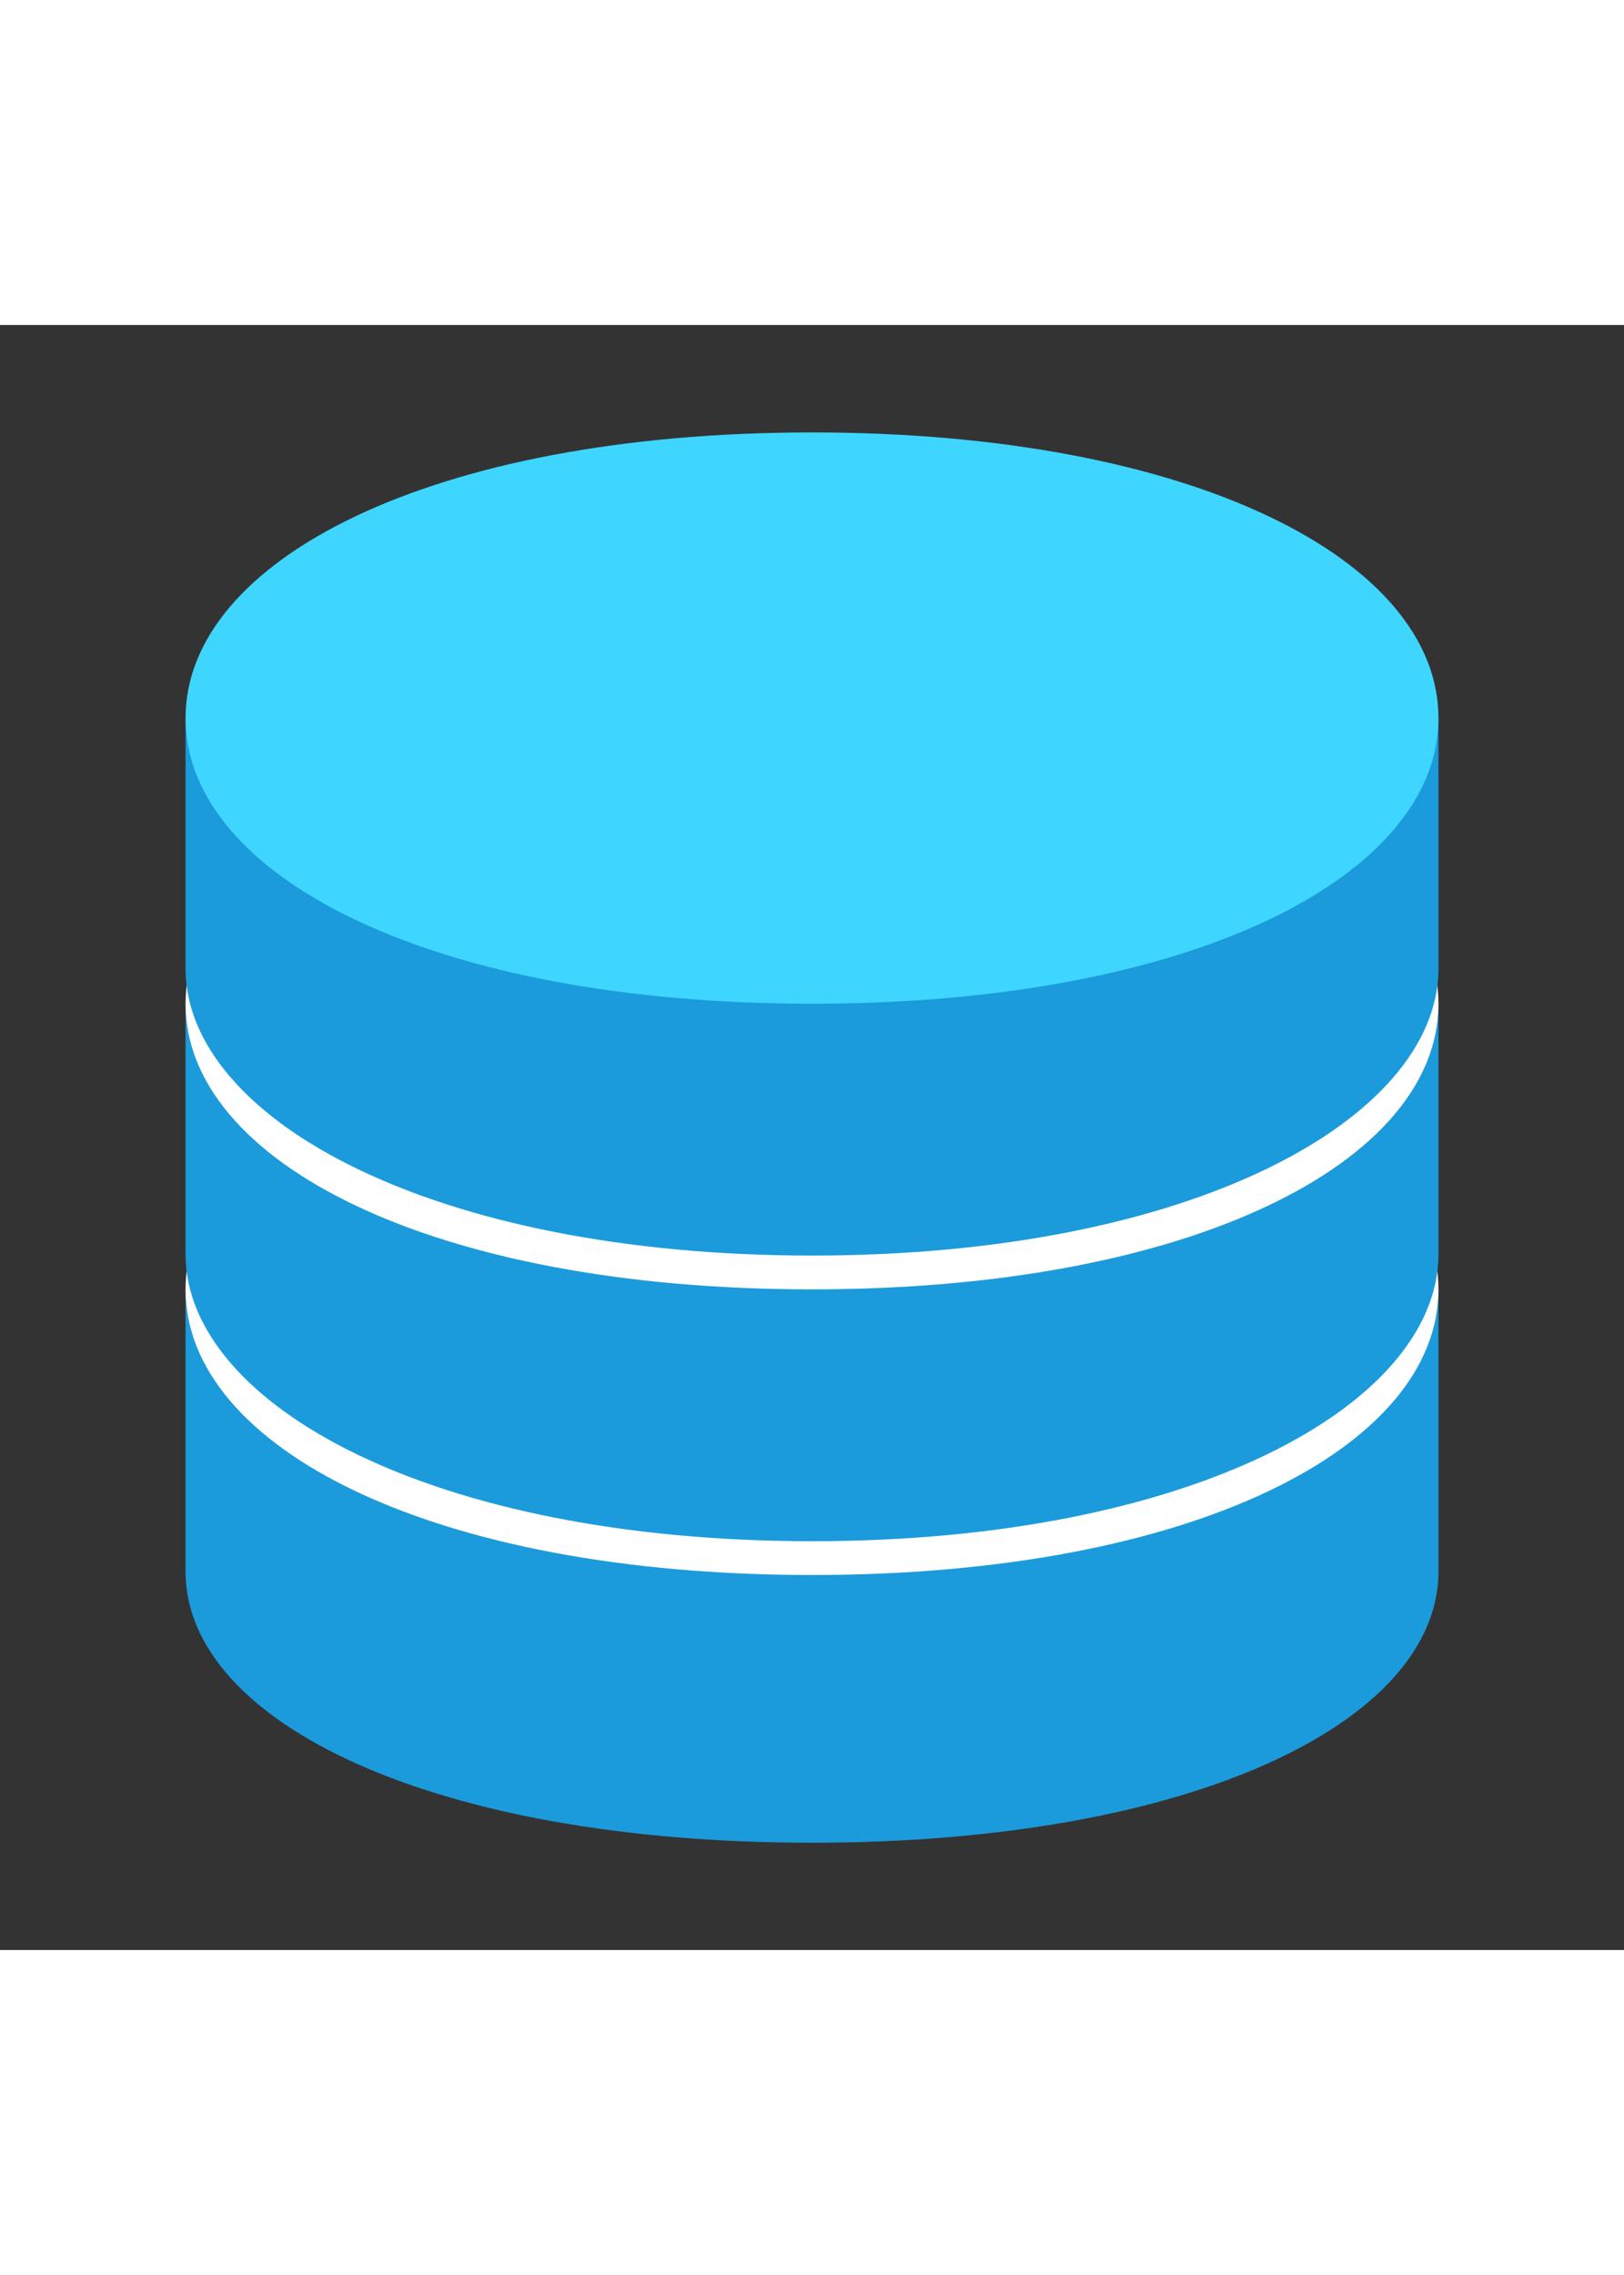 <?xml version="1.0" encoding="utf-8"?>
<!-- Uploaded to: SVG Repo, www.svgrepo.com, Generator: SVG Repo Mixer Tools -->
<svg width="30" height="42" viewBox="0 0 1024 1024" class="icon"  version="1.1" xmlns="http://www.w3.org/2000/svg"><rect x="0" y="0" width="1024" height="1024" fill="#333333" stroke="none"/><path d="M117 608.4v178.5c1.5 93.7 155.7 169.5 395 169.5s393.4-75.8 395-169.5V608.4H117z" fill="#1B9BDB" /><path d="M907 607.7c0 99.4-154.8 180-395 180s-395-80.6-395-180 154.8-180 395-180 395 80.5 395 180z" fill="#FFFFFF" /><path d="M117 428.4v158.5c1.5 93.7 155.7 179.5 395 179.5s393.4-85.8 395-179.5V428.4H117z" fill="#1B9BDB" /><path d="M907 427.7c0 99.4-154.8 180-395 180s-395-80.6-395-180 154.8-180 395-180 395 80.5 395 180z" fill="#FFFFFF" /><path d="M117 248.4v158.5c1.5 93.7 155.7 179.5 395 179.5s393.4-85.8 395-179.5V248.4H117z" fill="#1B9BDB" /><path d="M907 247.7c0 99.4-154.8 180-395 180s-395-80.6-395-180 154.8-180 395-180 395 80.5 395 180z" fill="#3ED6FF" /></svg>
